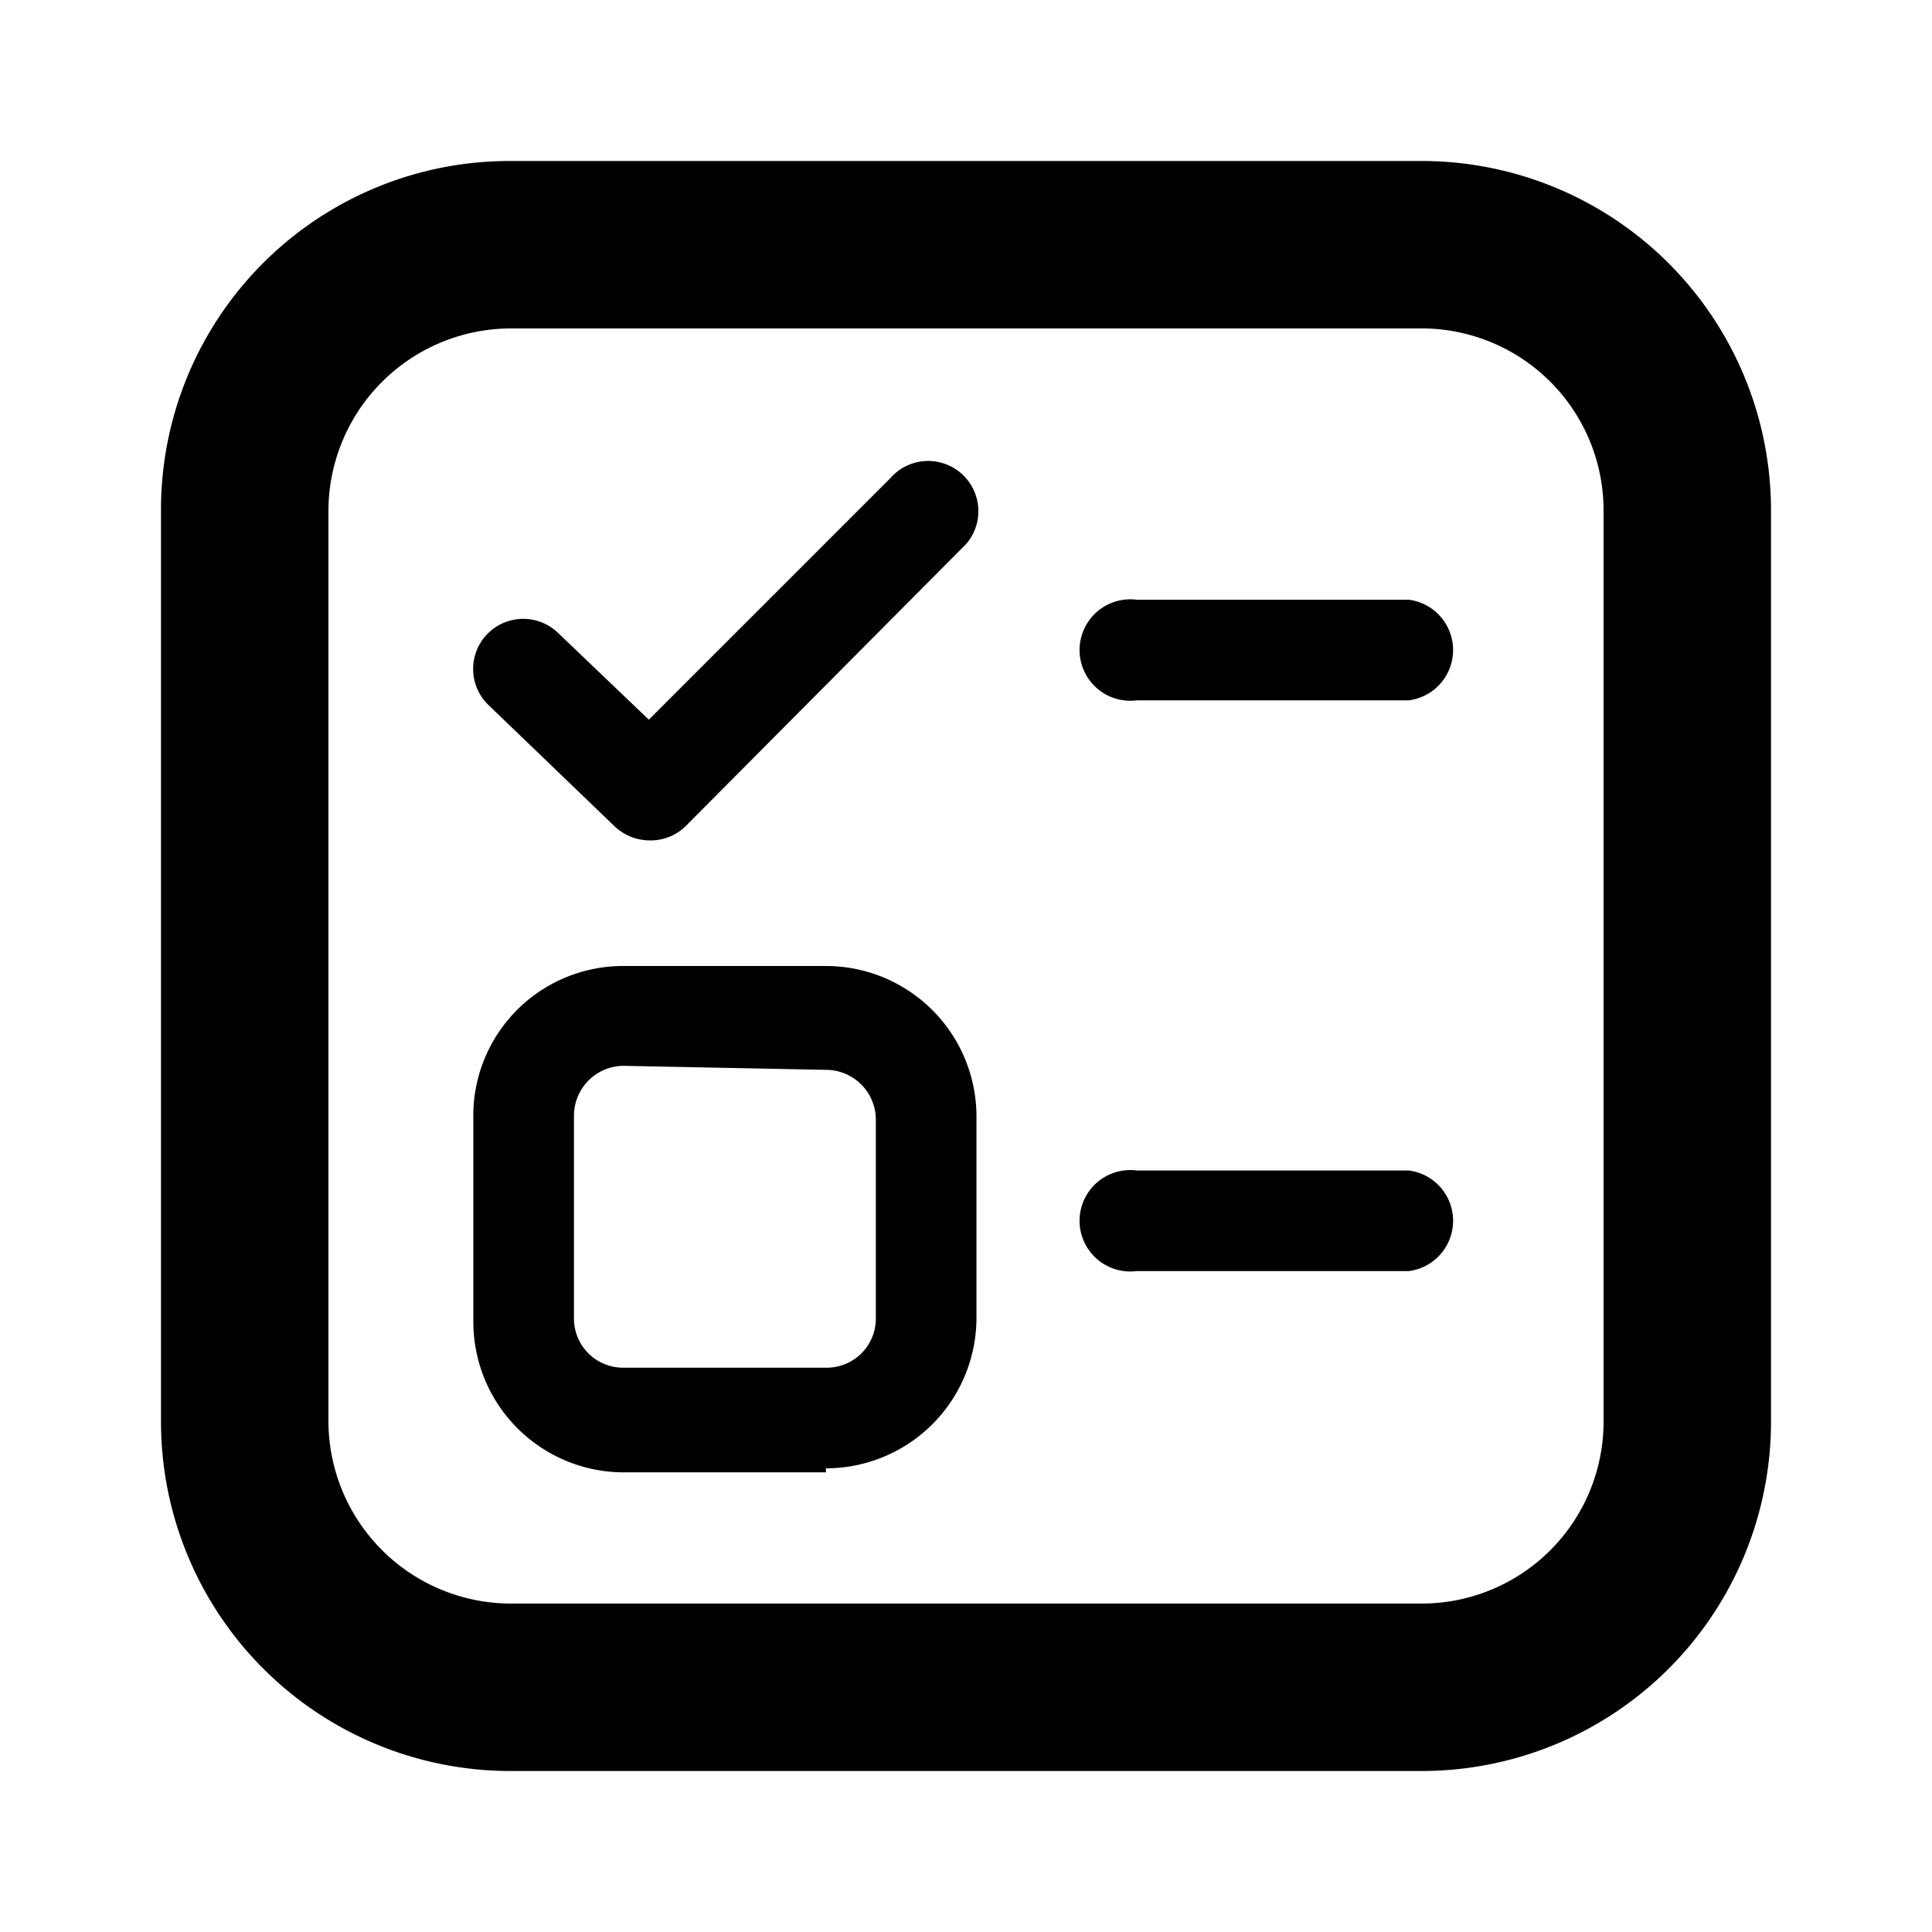 <?xml version="1.0" encoding="utf-8" standalone="no"?>
<!DOCTYPE svg PUBLIC "-//W3C//DTD SVG 1.1//EN" "http://www.w3.org/Graphics/SVG/1.1/DTD/svg11.dtd">
<svg xmlns="http://www.w3.org/2000/svg" viewBox="0 0 24 24">
    <path d="M17.68,22H6.33A4.34,4.34,0,0,1,2,17.68V6.33A4.33,4.33,0,0,1,6.33,2H17.68A4.34,4.34,0,0,1,22,6.33V17.67A4.34,4.34,0,0,1,17.68,22M6.33,4.08A2.27,2.27,0,0,0,4.08,6.33V17.67a2.27,2.27,0,0,0,2.25,2.25H17.68a2.26,2.26,0,0,0,2.24-2.25V6.33a2.26,2.26,0,0,0-2.24-2.25Z" />
    <path d="M8.08,10.44a.64.64,0,0,1-.44-.17L6.07,8.76a.62.62,0,1,1,.86-.9h0L8.06,8.94l3-3a.62.62,0,1,1,.94.82l-.06.06L8.52,10.26a.62.62,0,0,1-.44.18" />
    <path d="M17.5,8.7H14.12a.63.63,0,1,1,0-1.25H17.5a.63.63,0,0,1,0,1.25" />
    <path d="M10.26,18.29H7.74a1.87,1.87,0,0,1-1.86-1.87V13.91A1.86,1.86,0,0,1,7.74,12h2.52a1.87,1.87,0,0,1,1.87,1.87v2.51a1.87,1.87,0,0,1-1.87,1.86m-2.52-5a.62.62,0,0,0-.61.62v2.52a.61.61,0,0,0,.61.61h2.52a.61.61,0,0,0,.62-.61V13.91a.62.62,0,0,0-.62-.62Z" />
    <path d="M17.5,15.79H14.12a.63.63,0,1,1,0-1.25H17.5a.63.63,0,0,1,0,1.25" />
</svg>
